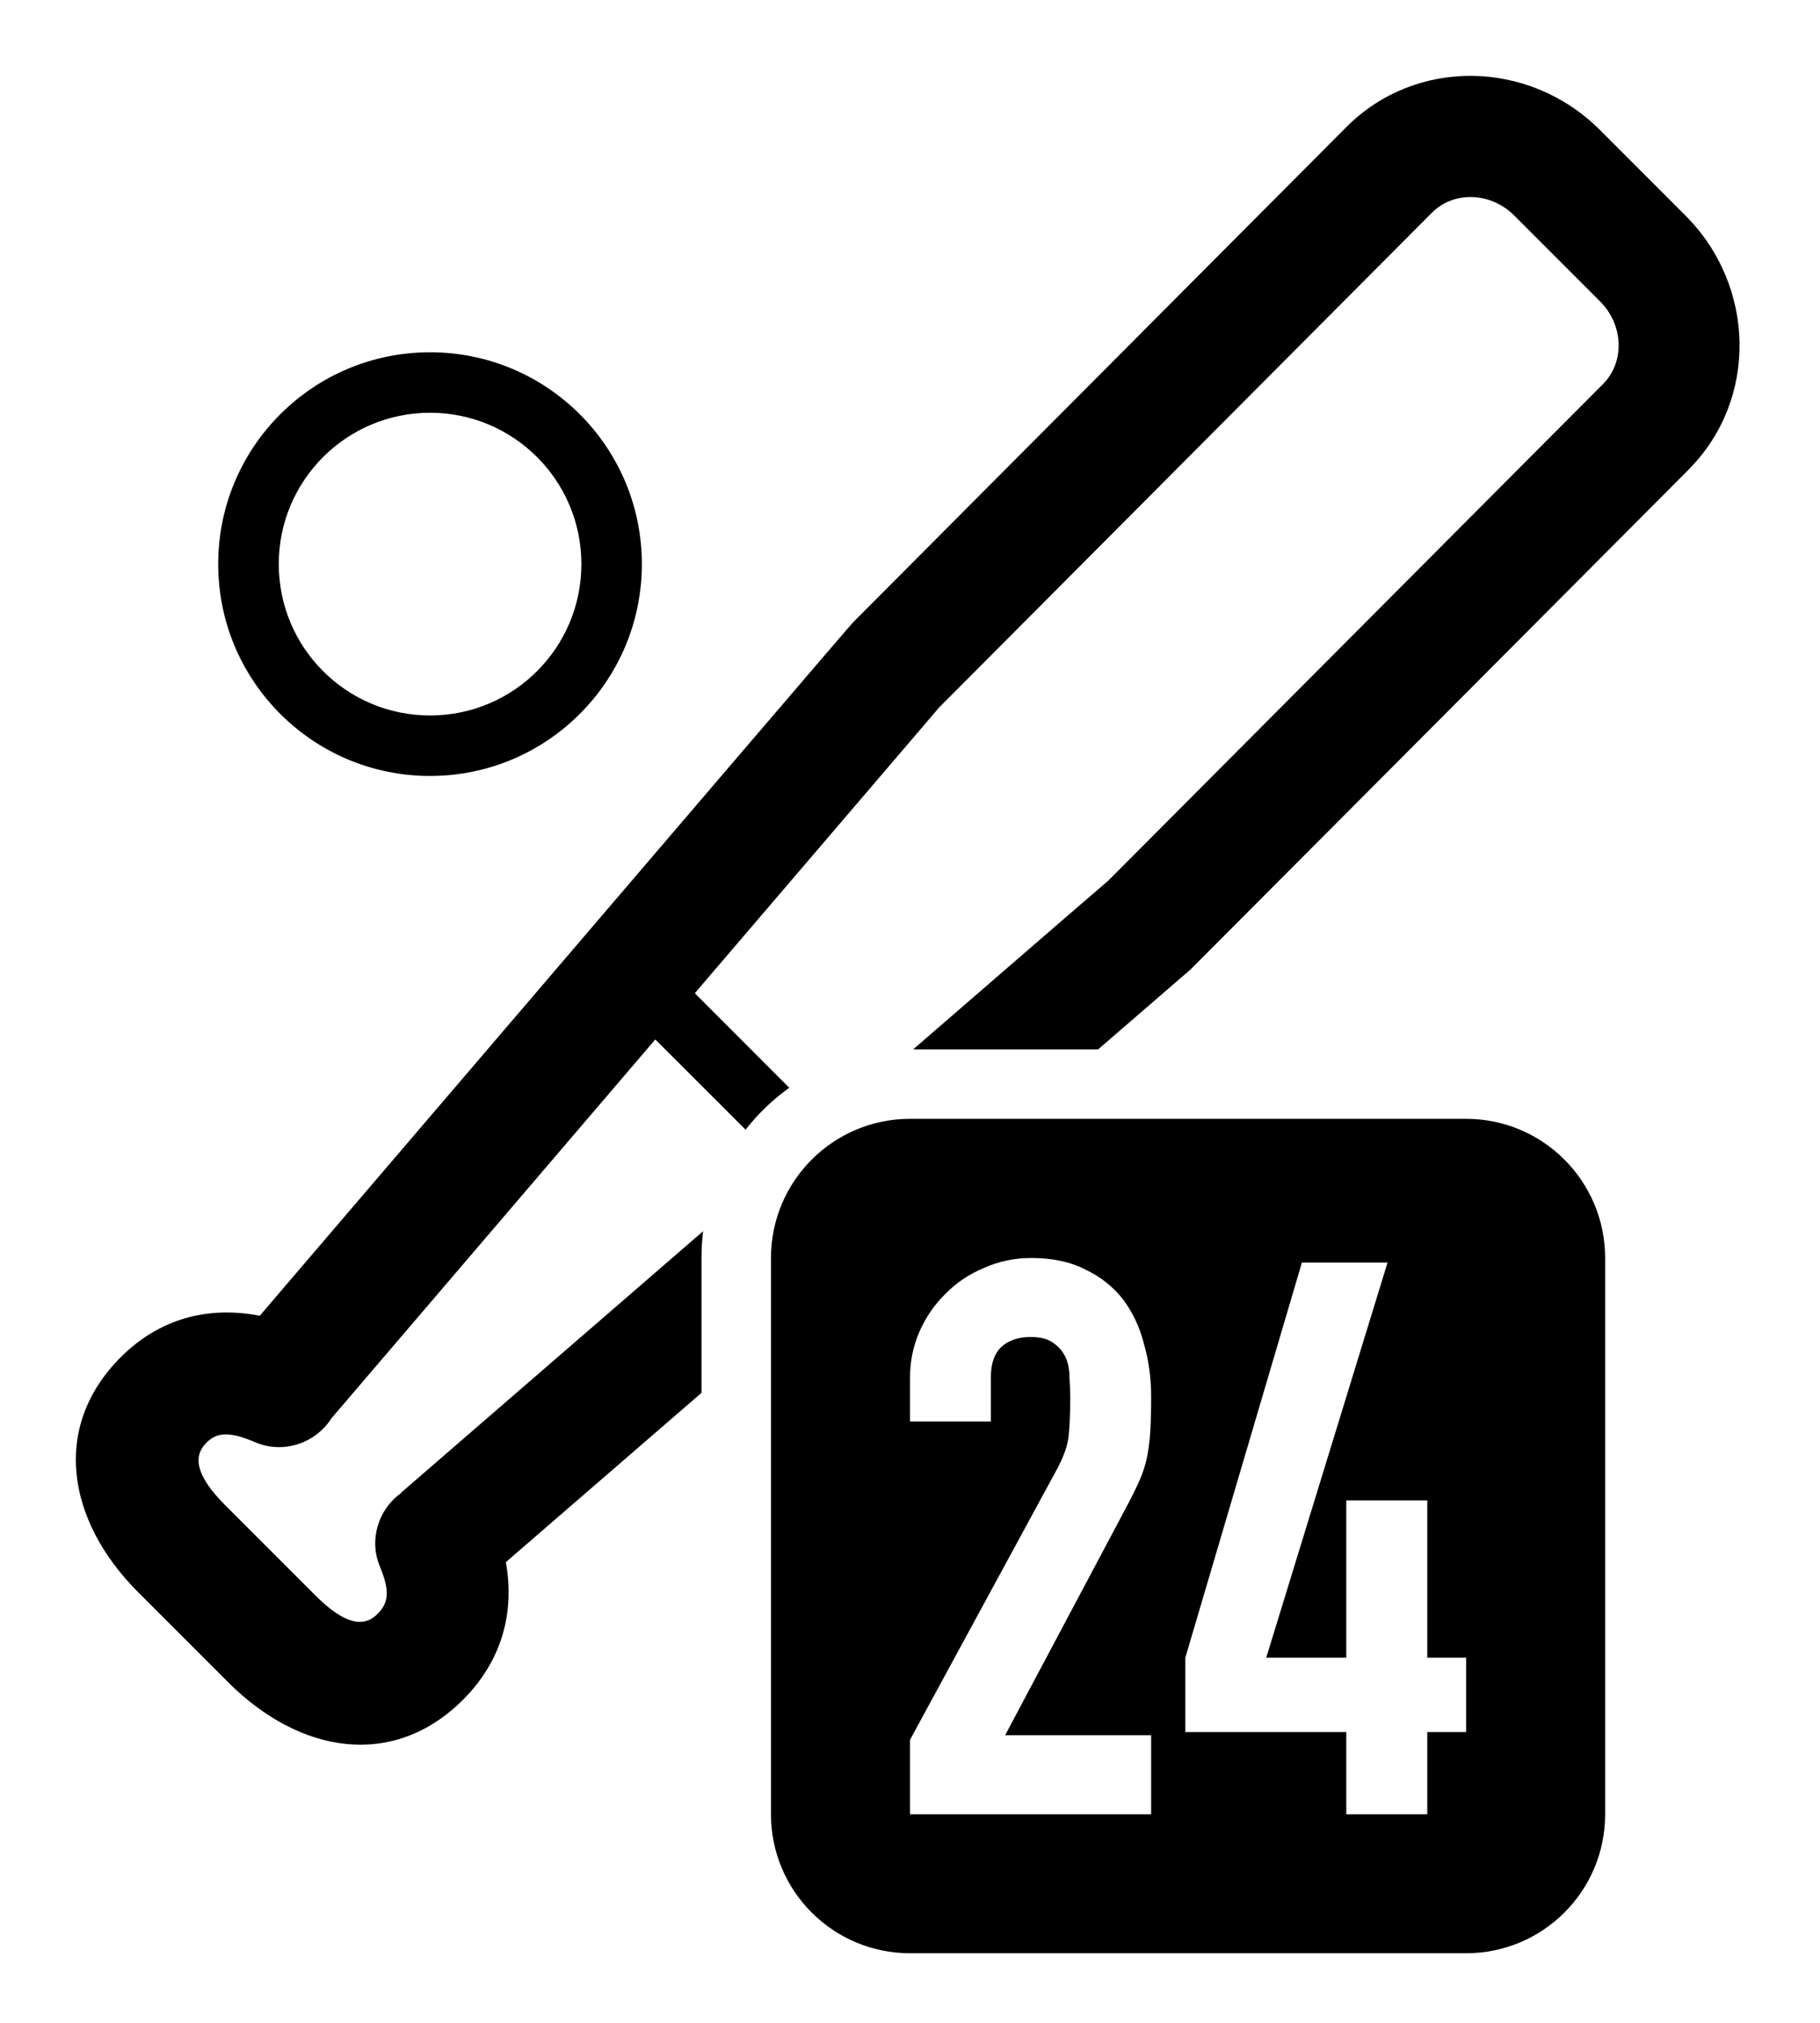<svg width="18" height="20" viewBox="0 0 18 20" fill="currentColor" xmlns="http://www.w3.org/2000/svg">
<path fill-rule="evenodd" clip-rule="evenodd" d="M3.278 14.023C4.425 12.681 5.534 11.384 6.481 10.277L7.374 11.169C7.497 11.011 7.643 10.872 7.806 10.755L6.872 9.82L7.082 9.574L7.086 9.57L7.09 9.565L7.09 9.565C8.411 8.021 9.29 6.993 9.286 6.997L14.162 2.103C14.375 1.889 14.74 1.895 14.977 2.132L15.824 2.979C16.061 3.216 16.068 3.582 15.855 3.796L10.96 8.708C10.7 8.931 10.7 8.931 9.236 10.198L9.032 10.375H10.861L11.775 9.585C13.71 7.645 13.71 7.644 16.699 4.645L16.701 4.642C17.388 3.953 17.367 2.829 16.669 2.131L15.822 1.284C15.125 0.587 14.002 0.567 13.316 1.256L8.44 6.15C8.409 6.181 7.283 7.497 2.569 13.009C2.052 12.909 1.573 13.04 1.194 13.419C0.505 14.108 0.661 15.037 1.366 15.742L2.257 16.633C2.963 17.339 3.888 17.496 4.58 16.805C4.957 16.427 5.094 15.954 5.003 15.445L6.938 13.771V12.438C6.938 12.348 6.943 12.26 6.954 12.173L3.966 14.759L3.968 14.761C3.741 14.923 3.647 15.224 3.757 15.488C3.859 15.734 3.843 15.848 3.733 15.958C3.597 16.095 3.407 16.062 3.117 15.772L2.227 14.882C1.938 14.593 1.905 14.4 2.041 14.265C2.144 14.162 2.263 14.148 2.525 14.26C2.801 14.378 3.12 14.271 3.278 14.023ZM2.158 5.577C2.158 6.734 3.096 7.672 4.253 7.672C5.41 7.672 6.348 6.734 6.348 5.577C6.348 4.42 5.41 3.483 4.253 3.483C3.096 3.483 2.158 4.42 2.158 5.577ZM5.75 5.577C5.75 6.404 5.08 7.074 4.253 7.074C3.427 7.074 2.757 6.404 2.757 5.577C2.757 4.751 3.427 4.081 4.253 4.081C5.08 4.081 5.75 4.751 5.75 5.577ZM7.625 12.438C7.625 11.678 8.241 11.062 9 11.062H14.5C15.259 11.062 15.875 11.678 15.875 12.438V17.938C15.875 18.697 15.259 19.312 14.5 19.312H9C8.241 19.312 7.625 18.697 7.625 17.938V12.438ZM9 17.938V17.202L10.444 14.544C10.517 14.411 10.559 14.296 10.569 14.199C10.579 14.097 10.585 13.972 10.585 13.824C10.585 13.758 10.582 13.689 10.577 13.617C10.577 13.541 10.564 13.474 10.538 13.418C10.511 13.362 10.472 13.316 10.42 13.28C10.368 13.239 10.292 13.219 10.193 13.219C10.072 13.219 9.975 13.252 9.902 13.318C9.834 13.385 9.8 13.482 9.8 13.61V14.054H9V13.625C9 13.461 9.031 13.308 9.094 13.165C9.157 13.022 9.243 12.897 9.353 12.79C9.458 12.683 9.583 12.598 9.73 12.537C9.876 12.471 10.033 12.438 10.2 12.438C10.409 12.438 10.587 12.476 10.734 12.552C10.886 12.624 11.011 12.723 11.11 12.851C11.204 12.979 11.273 13.124 11.314 13.288C11.361 13.451 11.385 13.625 11.385 13.809C11.385 13.941 11.382 14.054 11.377 14.146C11.372 14.233 11.361 14.317 11.346 14.399C11.33 14.48 11.304 14.562 11.267 14.644C11.231 14.725 11.181 14.825 11.118 14.942L9.941 17.156H11.385V17.938H9ZM13.315 17.938V17.125H11.723V16.39L12.876 12.483H13.723L12.523 16.39H13.315V14.835H14.116V16.39H14.5V17.125H14.116V17.938H13.315Z" fill="currentColor"/>
</svg>
